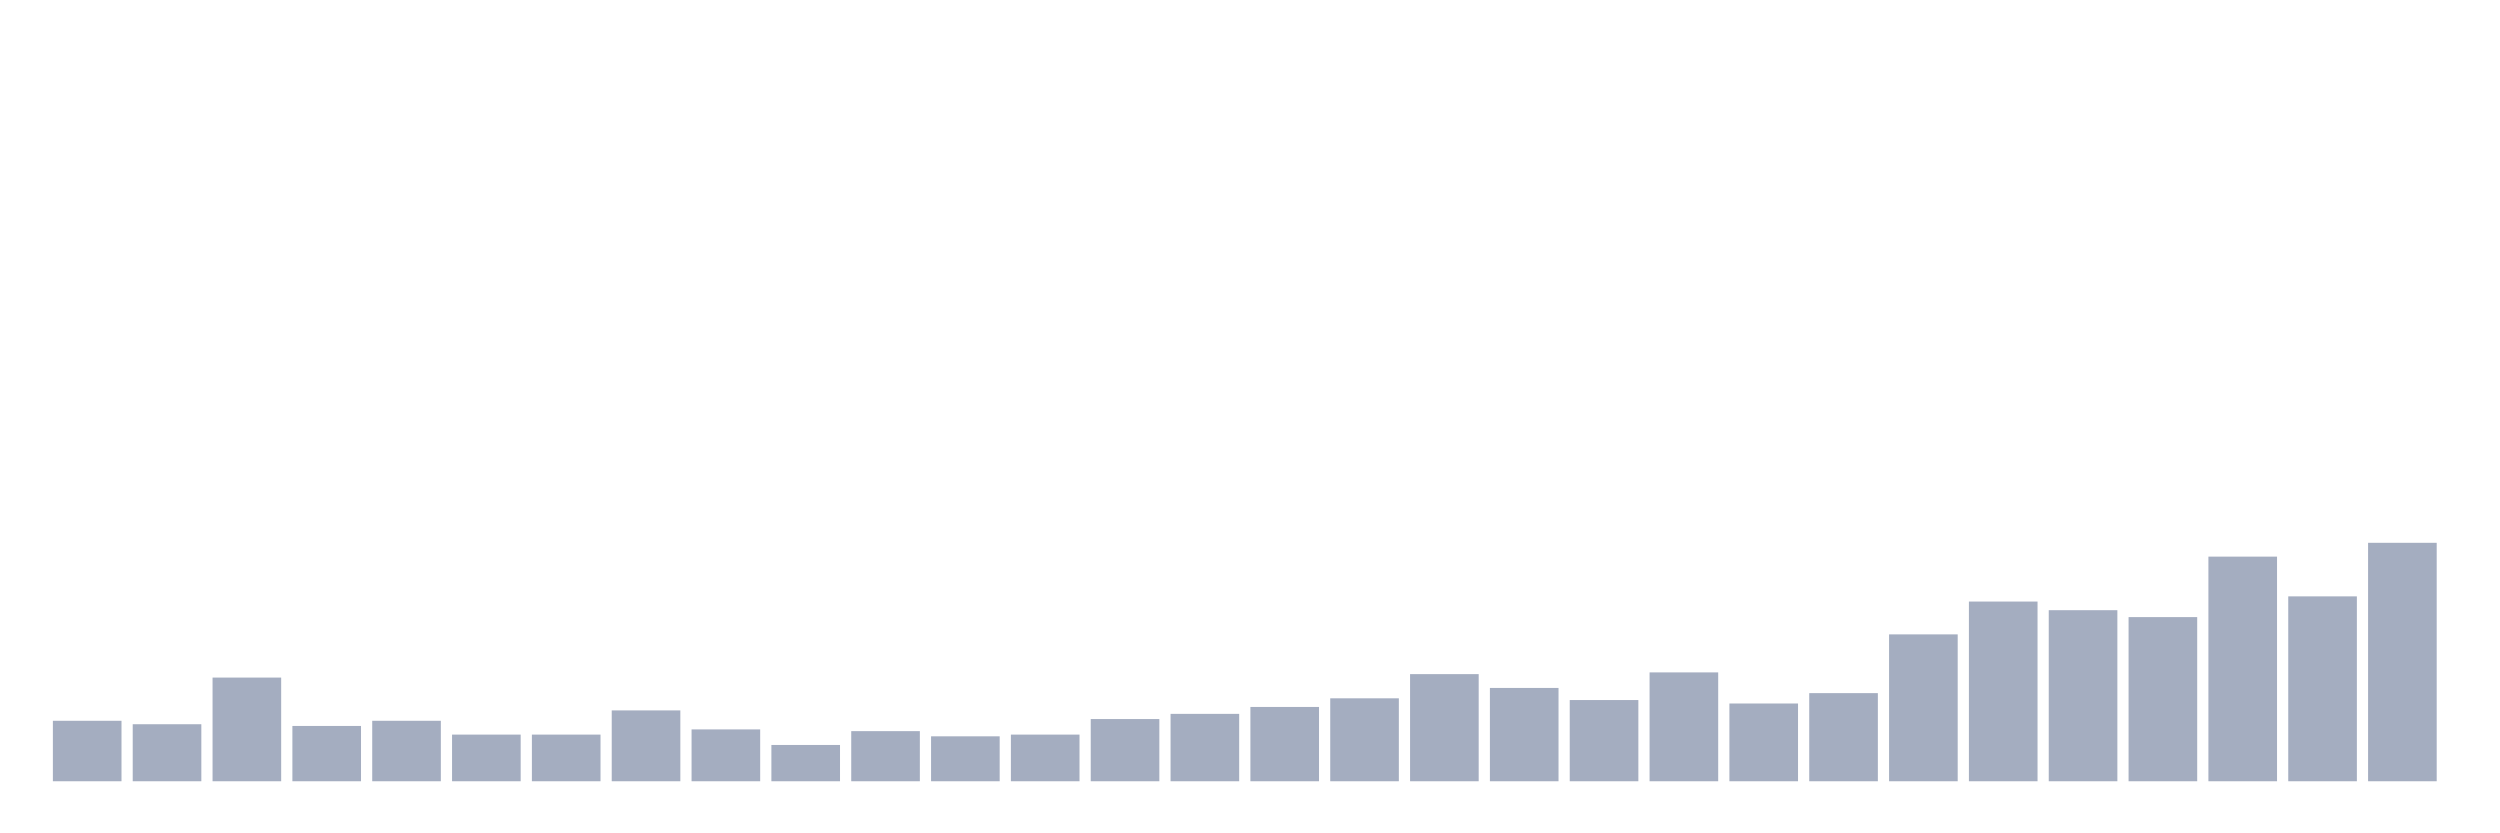 <svg xmlns="http://www.w3.org/2000/svg" viewBox="0 0 480 160"><g transform="translate(10,10)"><rect class="bar" x="0.153" width="13.175" y="128.389" height="11.611" fill="rgb(164,173,192)"></rect><rect class="bar" x="15.482" width="13.175" y="129.052" height="10.948" fill="rgb(164,173,192)"></rect><rect class="bar" x="30.81" width="13.175" y="120.095" height="19.905" fill="rgb(164,173,192)"></rect><rect class="bar" x="46.138" width="13.175" y="129.384" height="10.616" fill="rgb(164,173,192)"></rect><rect class="bar" x="61.466" width="13.175" y="128.389" height="11.611" fill="rgb(164,173,192)"></rect><rect class="bar" x="76.794" width="13.175" y="131.043" height="8.957" fill="rgb(164,173,192)"></rect><rect class="bar" x="92.123" width="13.175" y="131.043" height="8.957" fill="rgb(164,173,192)"></rect><rect class="bar" x="107.451" width="13.175" y="126.398" height="13.602" fill="rgb(164,173,192)"></rect><rect class="bar" x="122.779" width="13.175" y="130.047" height="9.953" fill="rgb(164,173,192)"></rect><rect class="bar" x="138.107" width="13.175" y="133.033" height="6.967" fill="rgb(164,173,192)"></rect><rect class="bar" x="153.436" width="13.175" y="130.379" height="9.621" fill="rgb(164,173,192)"></rect><rect class="bar" x="168.764" width="13.175" y="131.374" height="8.626" fill="rgb(164,173,192)"></rect><rect class="bar" x="184.092" width="13.175" y="131.043" height="8.957" fill="rgb(164,173,192)"></rect><rect class="bar" x="199.42" width="13.175" y="128.057" height="11.943" fill="rgb(164,173,192)"></rect><rect class="bar" x="214.748" width="13.175" y="127.062" height="12.938" fill="rgb(164,173,192)"></rect><rect class="bar" x="230.077" width="13.175" y="125.735" height="14.265" fill="rgb(164,173,192)"></rect><rect class="bar" x="245.405" width="13.175" y="124.076" height="15.924" fill="rgb(164,173,192)"></rect><rect class="bar" x="260.733" width="13.175" y="119.431" height="20.569" fill="rgb(164,173,192)"></rect><rect class="bar" x="276.061" width="13.175" y="122.085" height="17.915" fill="rgb(164,173,192)"></rect><rect class="bar" x="291.39" width="13.175" y="124.408" height="15.592" fill="rgb(164,173,192)"></rect><rect class="bar" x="306.718" width="13.175" y="119.1" height="20.9" fill="rgb(164,173,192)"></rect><rect class="bar" x="322.046" width="13.175" y="125.071" height="14.929" fill="rgb(164,173,192)"></rect><rect class="bar" x="337.374" width="13.175" y="123.081" height="16.919" fill="rgb(164,173,192)"></rect><rect class="bar" x="352.702" width="13.175" y="111.801" height="28.199" fill="rgb(164,173,192)"></rect><rect class="bar" x="368.031" width="13.175" y="105.498" height="34.502" fill="rgb(164,173,192)"></rect><rect class="bar" x="383.359" width="13.175" y="107.156" height="32.844" fill="rgb(164,173,192)"></rect><rect class="bar" x="398.687" width="13.175" y="108.483" height="31.517" fill="rgb(164,173,192)"></rect><rect class="bar" x="414.015" width="13.175" y="96.872" height="43.128" fill="rgb(164,173,192)"></rect><rect class="bar" x="429.344" width="13.175" y="104.502" height="35.498" fill="rgb(164,173,192)"></rect><rect class="bar" x="444.672" width="13.175" y="94.218" height="45.782" fill="rgb(164,173,192)"></rect></g></svg>